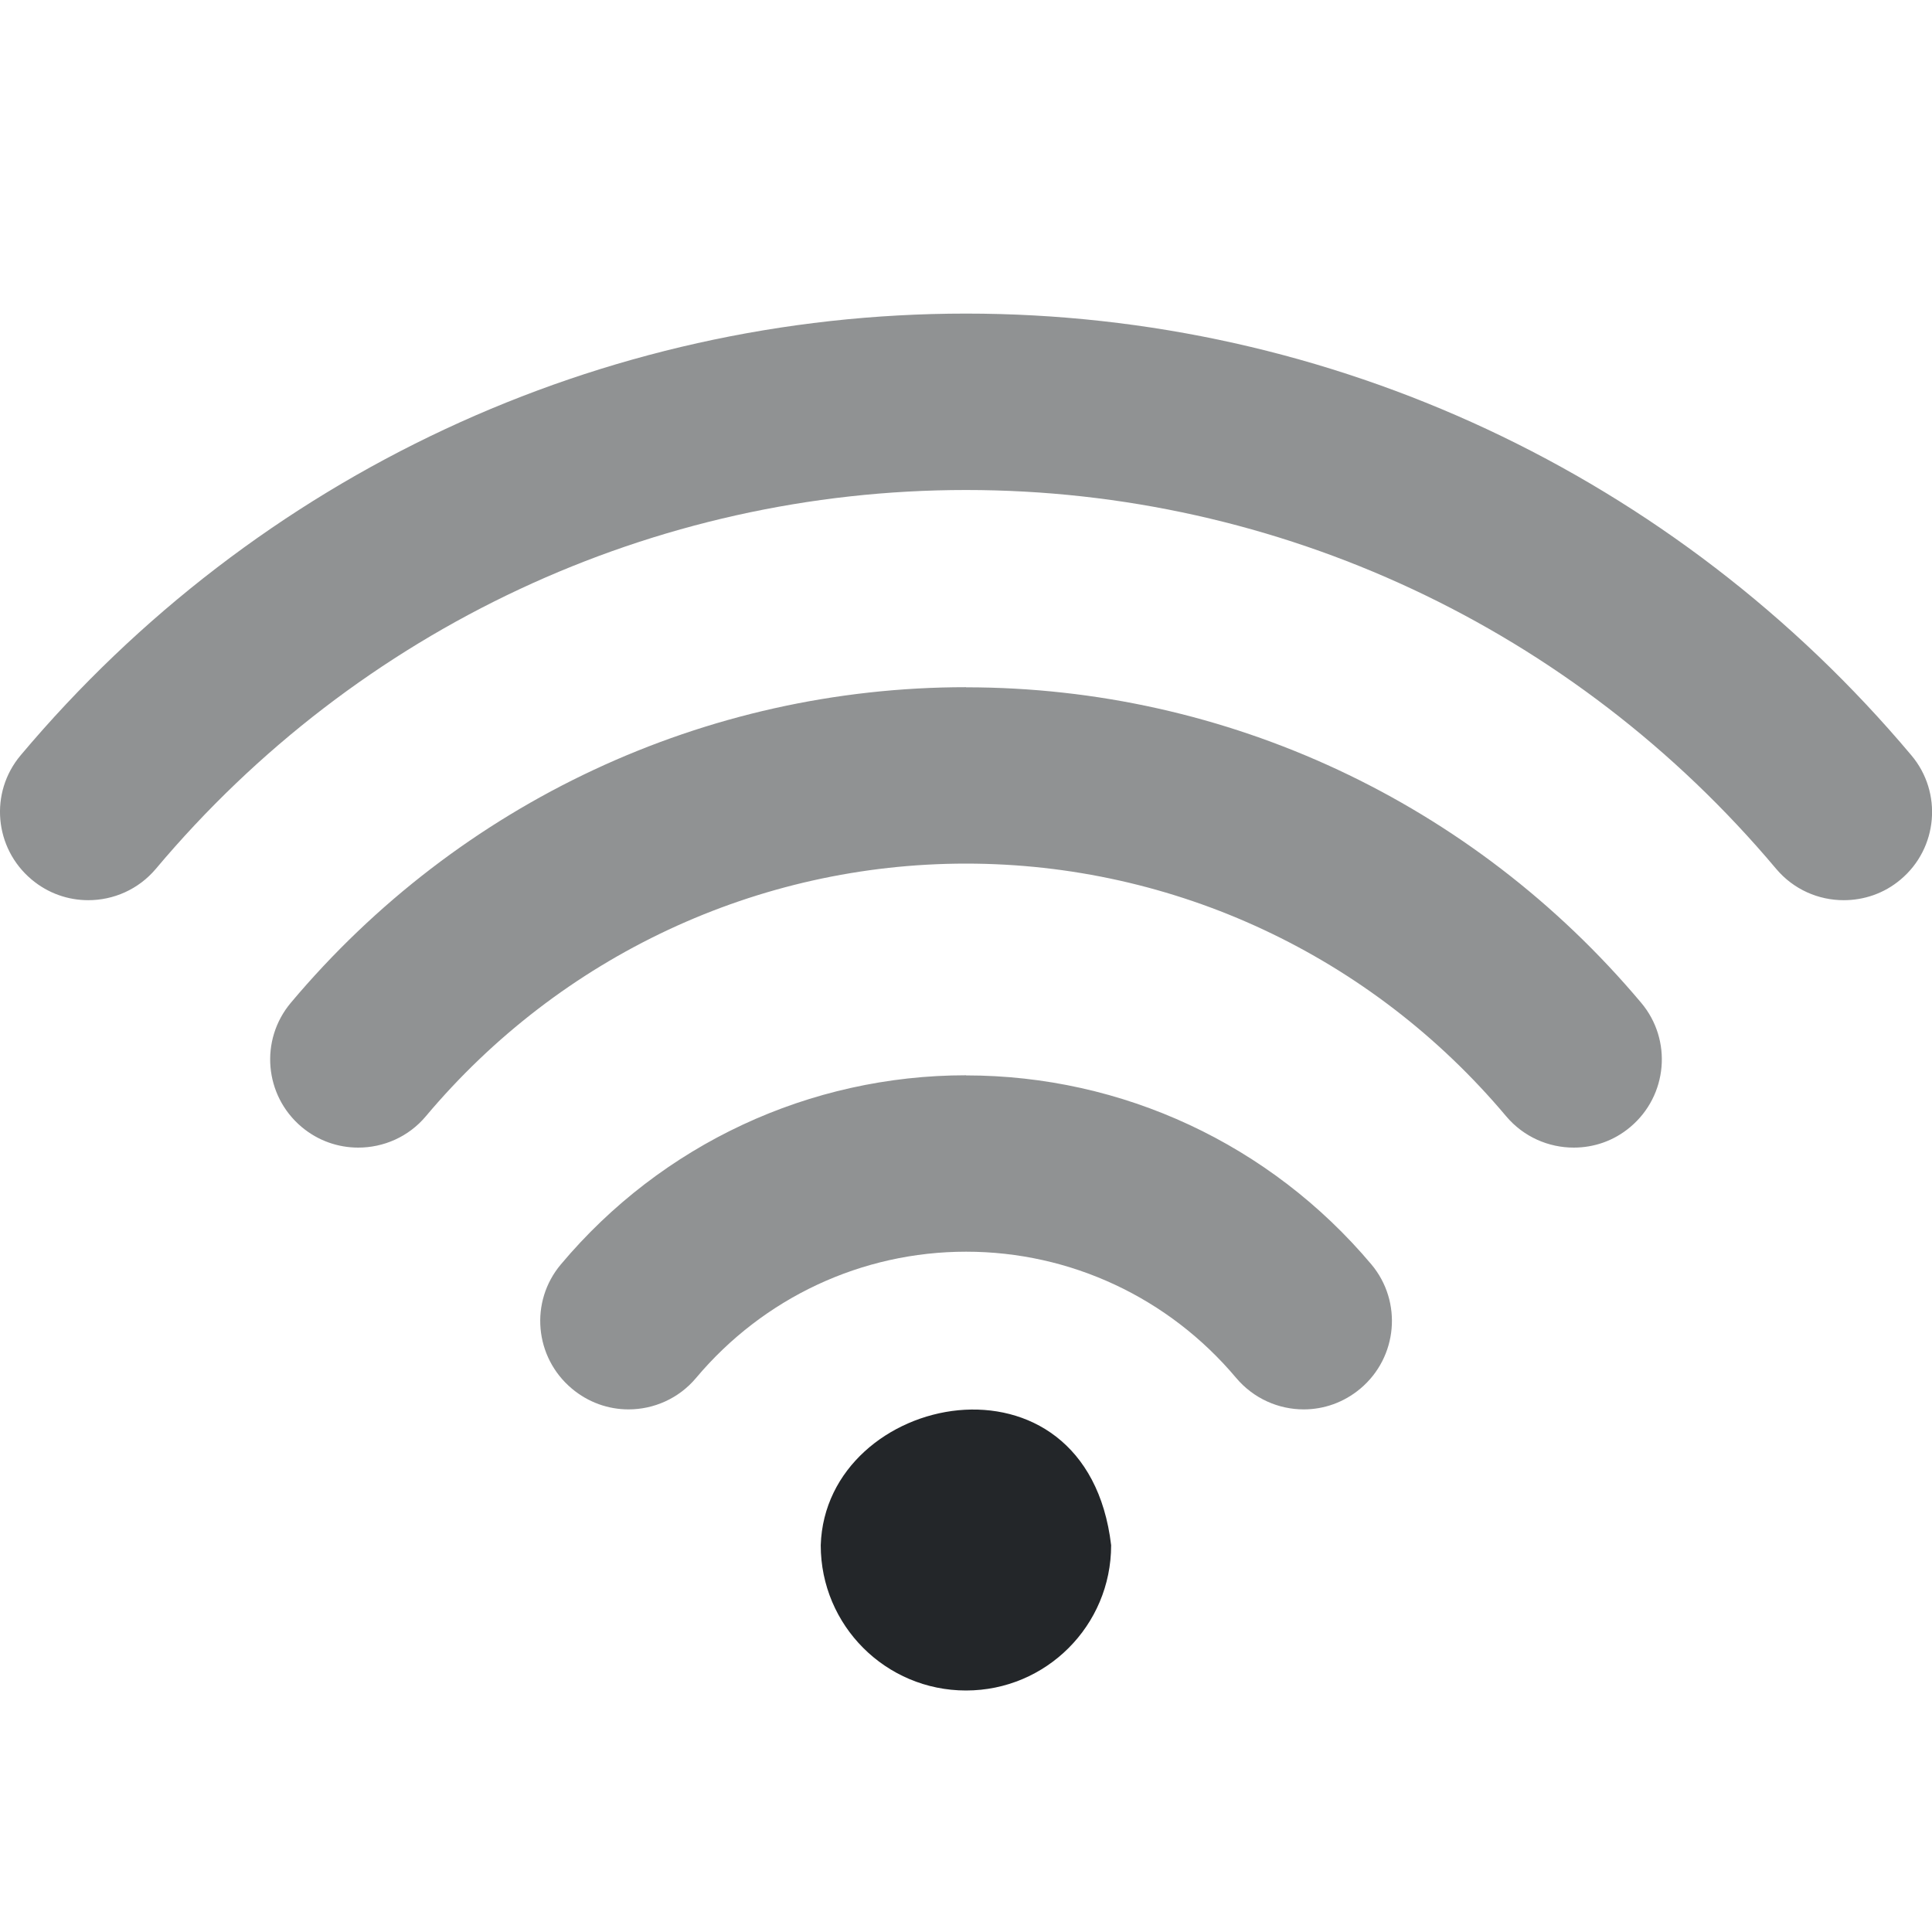 <svg xmlns="http://www.w3.org/2000/svg" viewBox="0 0 16 16">
  <defs id="defs3051">
    <style type="text/css" id="current-color-scheme">
      .ColorScheme-Text {
        color:#232629;
      }
      </style>
  </defs>
 <path 
     style="fill:currentColor;fill-opacity:1;stroke:none" 
     class="ColorScheme-Text"
     d="M 7.937,11.679 C 7.366,11.734 6.817,12.161 6.797,12.797 6.797,13.462 7.336,14 8,14 8.664,14 9.202,13.462 9.202,12.797 9.101,11.943 8.509,11.625 7.937,11.679 Z"
     />
 <path 
     style="fill:currentColor;fill-opacity:0.5;stroke:none" 
     class="ColorScheme-Text"
     d="m 8,2.597 c -3.021,0 -5.874,1.333 -7.829,3.658 -0.26,0.309 -0.219,0.769 0.091,1.029 0.137,0.115 0.303,0.171 0.469,0.171 0.208,0 0.415,-0.088 0.56,-0.26 1.675,-1.993 4.121,-3.137 6.709,-3.137 2.589,0 5.034,1.144 6.709,3.137 0.145,0.172 0.351,0.26 0.56,0.26 0.166,0 0.334,-0.055 0.471,-0.171 0.309,-0.259 0.349,-0.721 0.089,-1.029 C 13.875,3.931 11.021,2.597 8,2.597 Z m 0,3.094 c -2.158,0 -4.196,0.953 -5.591,2.613 -0.26,0.309 -0.22,0.769 0.089,1.029 0.137,0.115 0.303,0.171 0.469,0.171 0.208,0 0.416,-0.088 0.56,-0.26 1.117,-1.329 2.748,-2.092 4.473,-2.092 1.726,0 3.356,0.763 4.473,2.092 0.145,0.172 0.352,0.26 0.56,0.26 0.166,0 0.332,-0.055 0.469,-0.171 0.309,-0.26 0.349,-0.721 0.089,-1.029 C 12.195,6.644 10.158,5.692 8,5.692 Z m 0,3.214 c -1.295,0 -2.519,0.57 -3.355,1.566 -0.26,0.309 -0.219,0.769 0.091,1.029 0.137,0.115 0.303,0.172 0.469,0.172 0.208,0 0.416,-0.089 0.56,-0.261 0.559,-0.665 1.373,-1.045 2.236,-1.045 0.863,0 1.677,0.38 2.236,1.045 0.145,0.172 0.352,0.261 0.56,0.261 0.166,0 0.332,-0.057 0.469,-0.172 0.309,-0.26 0.35,-0.72 0.091,-1.029 C 10.519,9.476 9.295,8.906 8,8.906 Z"
     />
</svg>
